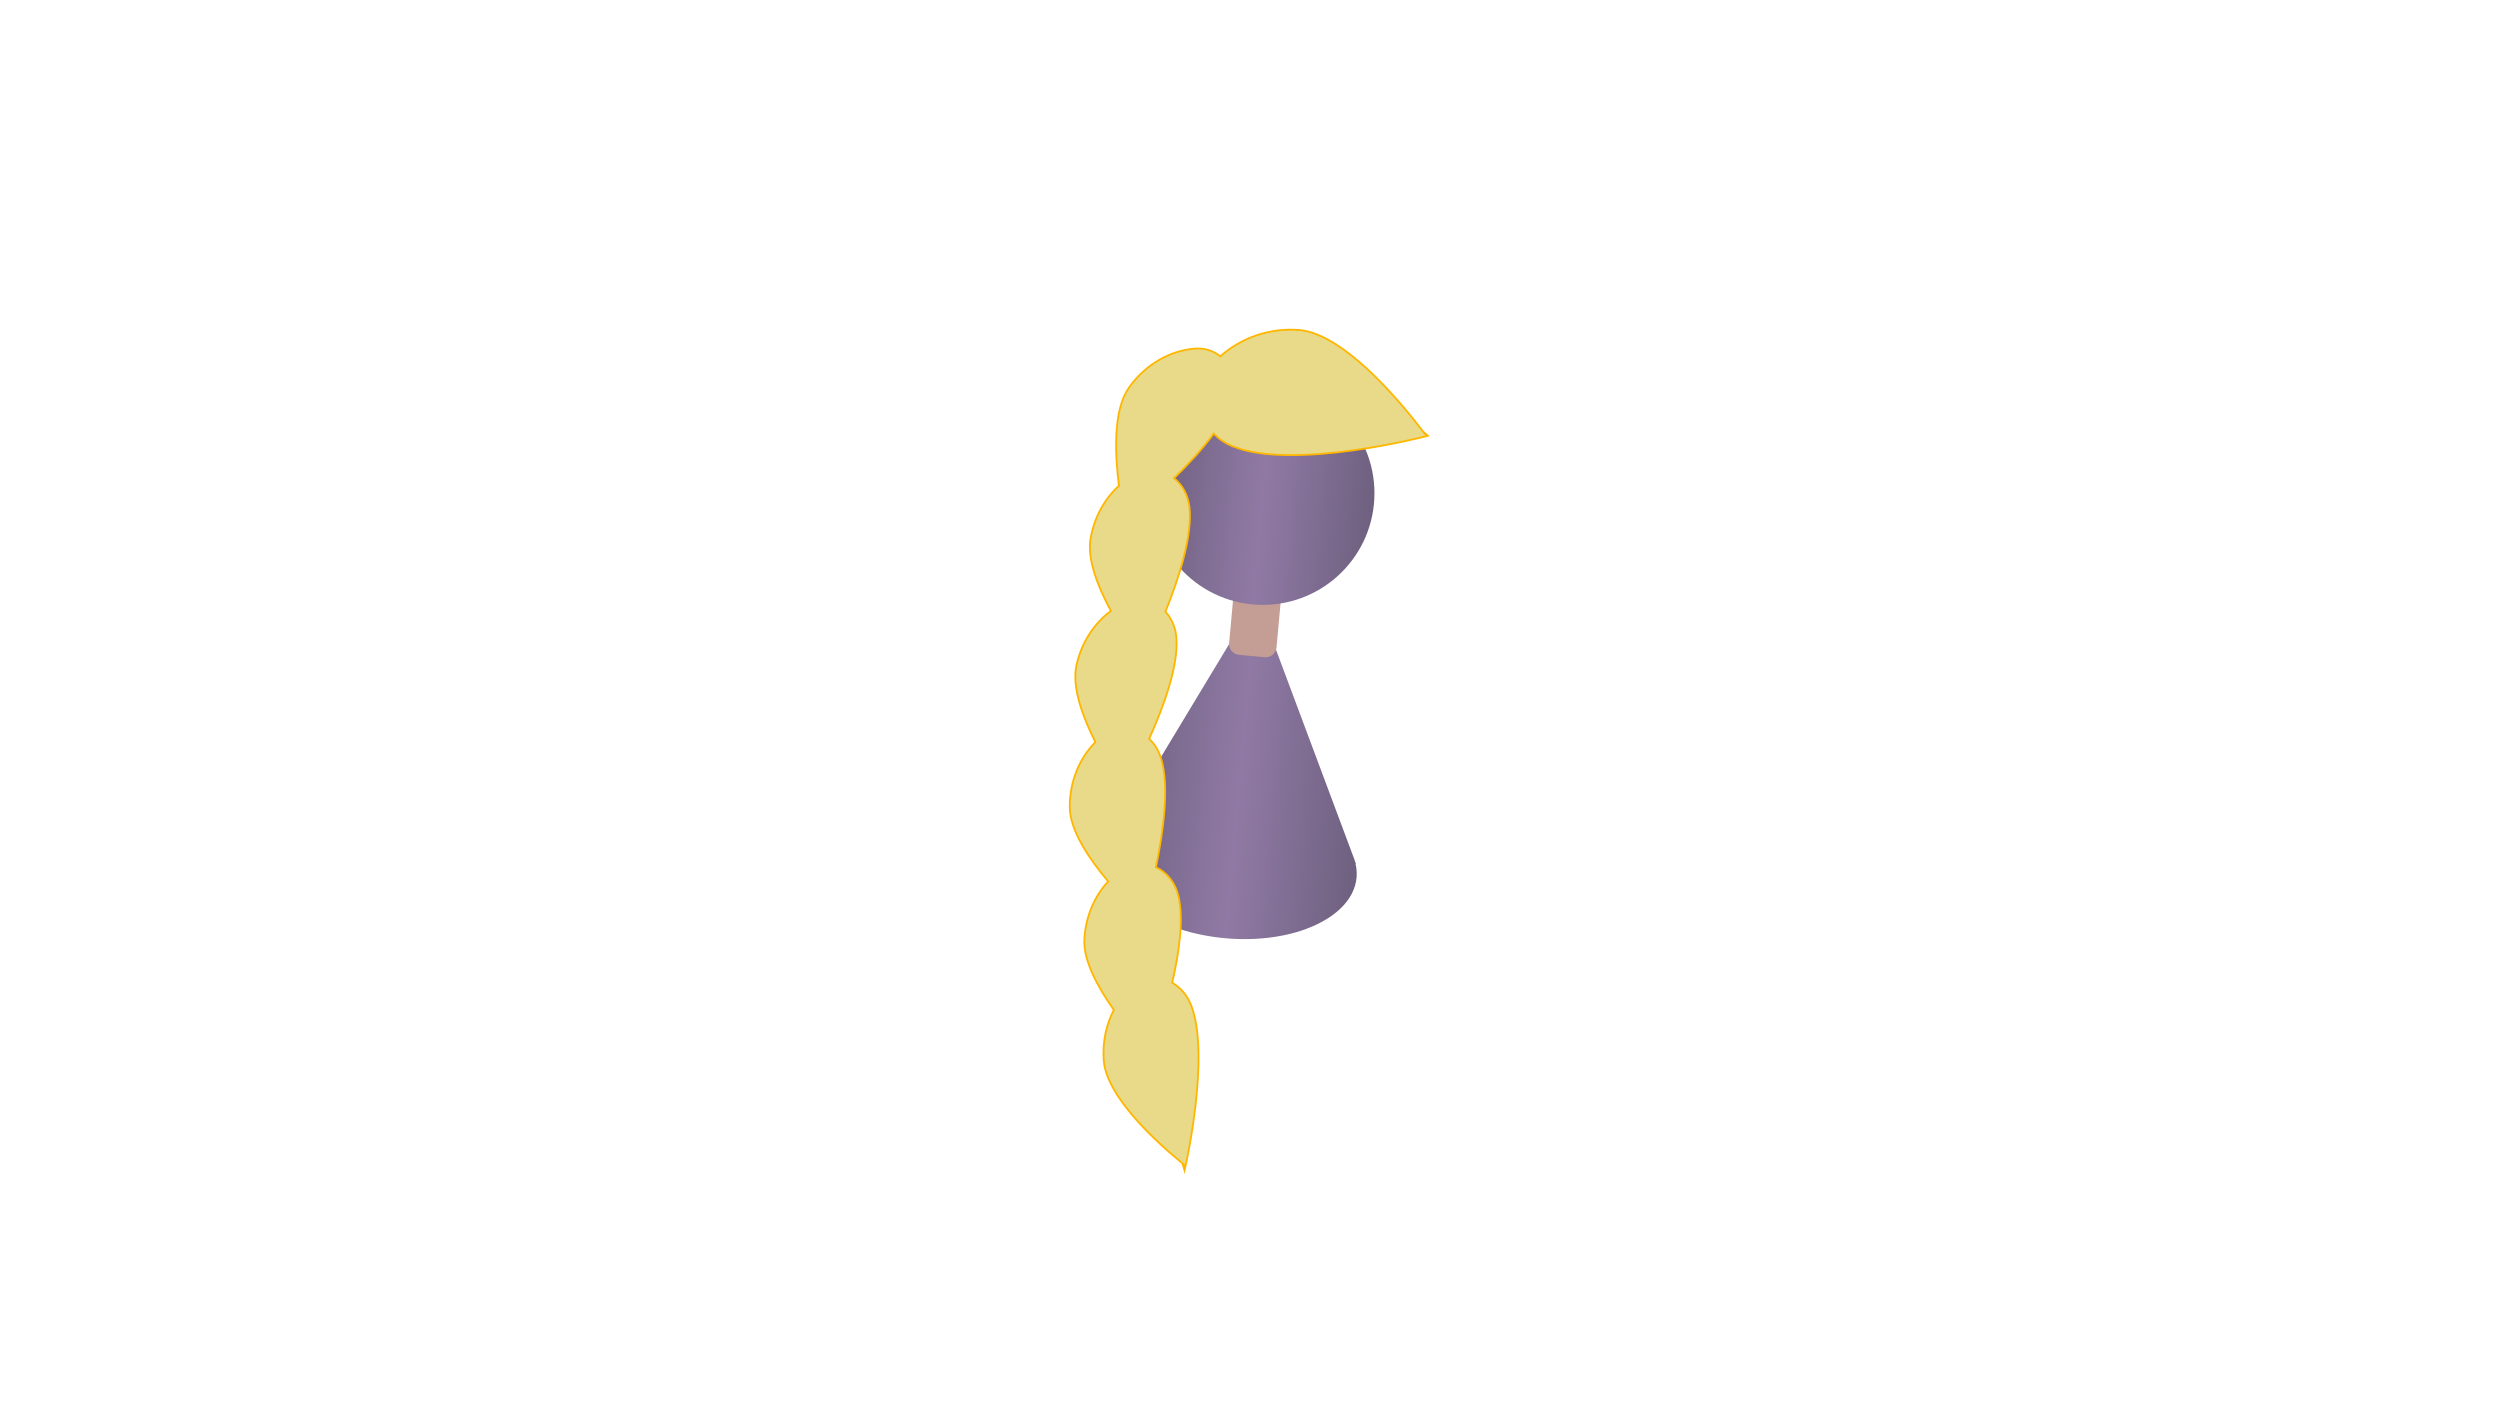 <?xml version="1.0" encoding="utf-8"?>
<!-- Generator: Adobe Illustrator 22.0.1, SVG Export Plug-In . SVG Version: 6.00 Build 0)  -->
<svg version="1.1" id="Layer_1" xmlns="http://www.w3.org/2000/svg" xmlns:xlink="http://www.w3.org/1999/xlink" x="0px" y="0px"
	 viewBox="0 0 1366 768" style="enable-background:new 0 0 1366 768;" xml:space="preserve">
<style type="text/css">
	.st0{fill:url(#SVGID_1_);}
	.st1{fill:#C49D94;}
	.st2{fill:url(#SVGID_2_);}
	.st3{fill:#E8DA89;stroke:#FFB600;stroke-miterlimit:10;}
</style>
<linearGradient id="SVGID_1_" gradientUnits="userSpaceOnUse" x1="616.969" y1="421.677" x2="753.969" y2="421.677" gradientTransform="matrix(0.996 9.009346e-02 -9.009346e-02 0.996 33.162 -62.021)">
	<stop  offset="0" style="stop-color:#6E607F"/>
	<stop  offset="0.5" style="stop-color:#907AA5"/>
	<stop  offset="1" style="stop-color:#6E607F"/>
</linearGradient>
<path class="st0" d="M740.7,472.1l0.2,0l-0.6-1.7c-0.3-1.1-0.8-2.2-1.2-3.3l-52.4-140.2L609.4,455c-0.8,1.1-1.5,2.3-2.1,3.5
	l-0.9,1.5l0.2,0c-5.2,12.1,0,25.9,16,37c25.4,17.7,68.7,21.4,96.5,8.3C736.3,497.2,743.6,484.7,740.7,472.1z"/>
<path class="st1" d="M691,359.1l-14-1.3c-3.3-0.3-5.7-3.2-5.4-6.5l4.1-45c0.3-3.3,3.2-5.7,6.5-5.4l14,1.3c3.3,0.3,5.7,3.2,5.4,6.5
	l-4.1,45C697.2,357,694.3,359.4,691,359.1z"/>
<linearGradient id="SVGID_2_" gradientUnits="userSpaceOnUse" x1="622" y1="270" x2="744" y2="270" gradientTransform="matrix(0.996 9.022169e-02 -9.022169e-02 0.996 34.103 -61.063)">
	<stop  offset="0" style="stop-color:#6E607F"/>
	<stop  offset="0.5" style="stop-color:#907AA5"/>
	<stop  offset="1" style="stop-color:#6E607F"/>
</linearGradient>
<circle class="st2" cx="690" cy="269.5" r="61"/>
<path class="st3" d="M709.6,180.3c-16.5-1.2-31.7,4.5-42.8,14.4c-3.7-3-8.6-4.7-14.2-4.2c-13.3,1.1-26.8,8.6-35.8,21.4
	c-8.7,12.4-7.6,36.5-5.4,53.5c-7.7,7-13.4,17-15.5,28.7c-2,11.4,4,26.6,11.1,39.7c-9,6.7-16,17-18.8,29.6
	c-2.7,11.8,3.4,28.3,10.3,42.1c-8.6,8.7-14,21.3-14,35.4c0,12.8,10.7,28.5,21,40.7c-7.4,8-12.3,19-13,31.5
	c-0.7,11.7,7.4,26.4,16.1,38.7c-4.2,8.1-6.3,17.7-5.5,27.8c2,24.8,44.7,57.3,44.7,57.4c0,0,13.7-60.7,3-87.8
	c-2.2-5.6-5.9-9.7-10.3-12.2c3.8-16.6,6.4-34.9,3.4-47.4c-1.8-7.6-6.5-13.1-12.3-15.7c4-19.3,7.5-44.2,2.8-59.5
	c-1.3-4.4-3.6-8-6.5-10.7c7.9-17.6,16-39.7,14.9-55c-0.4-5.9-2.7-10.8-6-14.5c7.3-18.1,14.9-41.5,13.1-57.2
	c-0.8-6.8-4-12.2-8.4-15.7c7.6-7.4,15.5-15.9,21.7-24.4c2.7,2.9,6.2,5.3,10.2,6.9c32.9,13.6,106.1-5.5,106.1-5.5
	C779.2,238.2,739.6,182.5,709.6,180.3z"/>
</svg>
